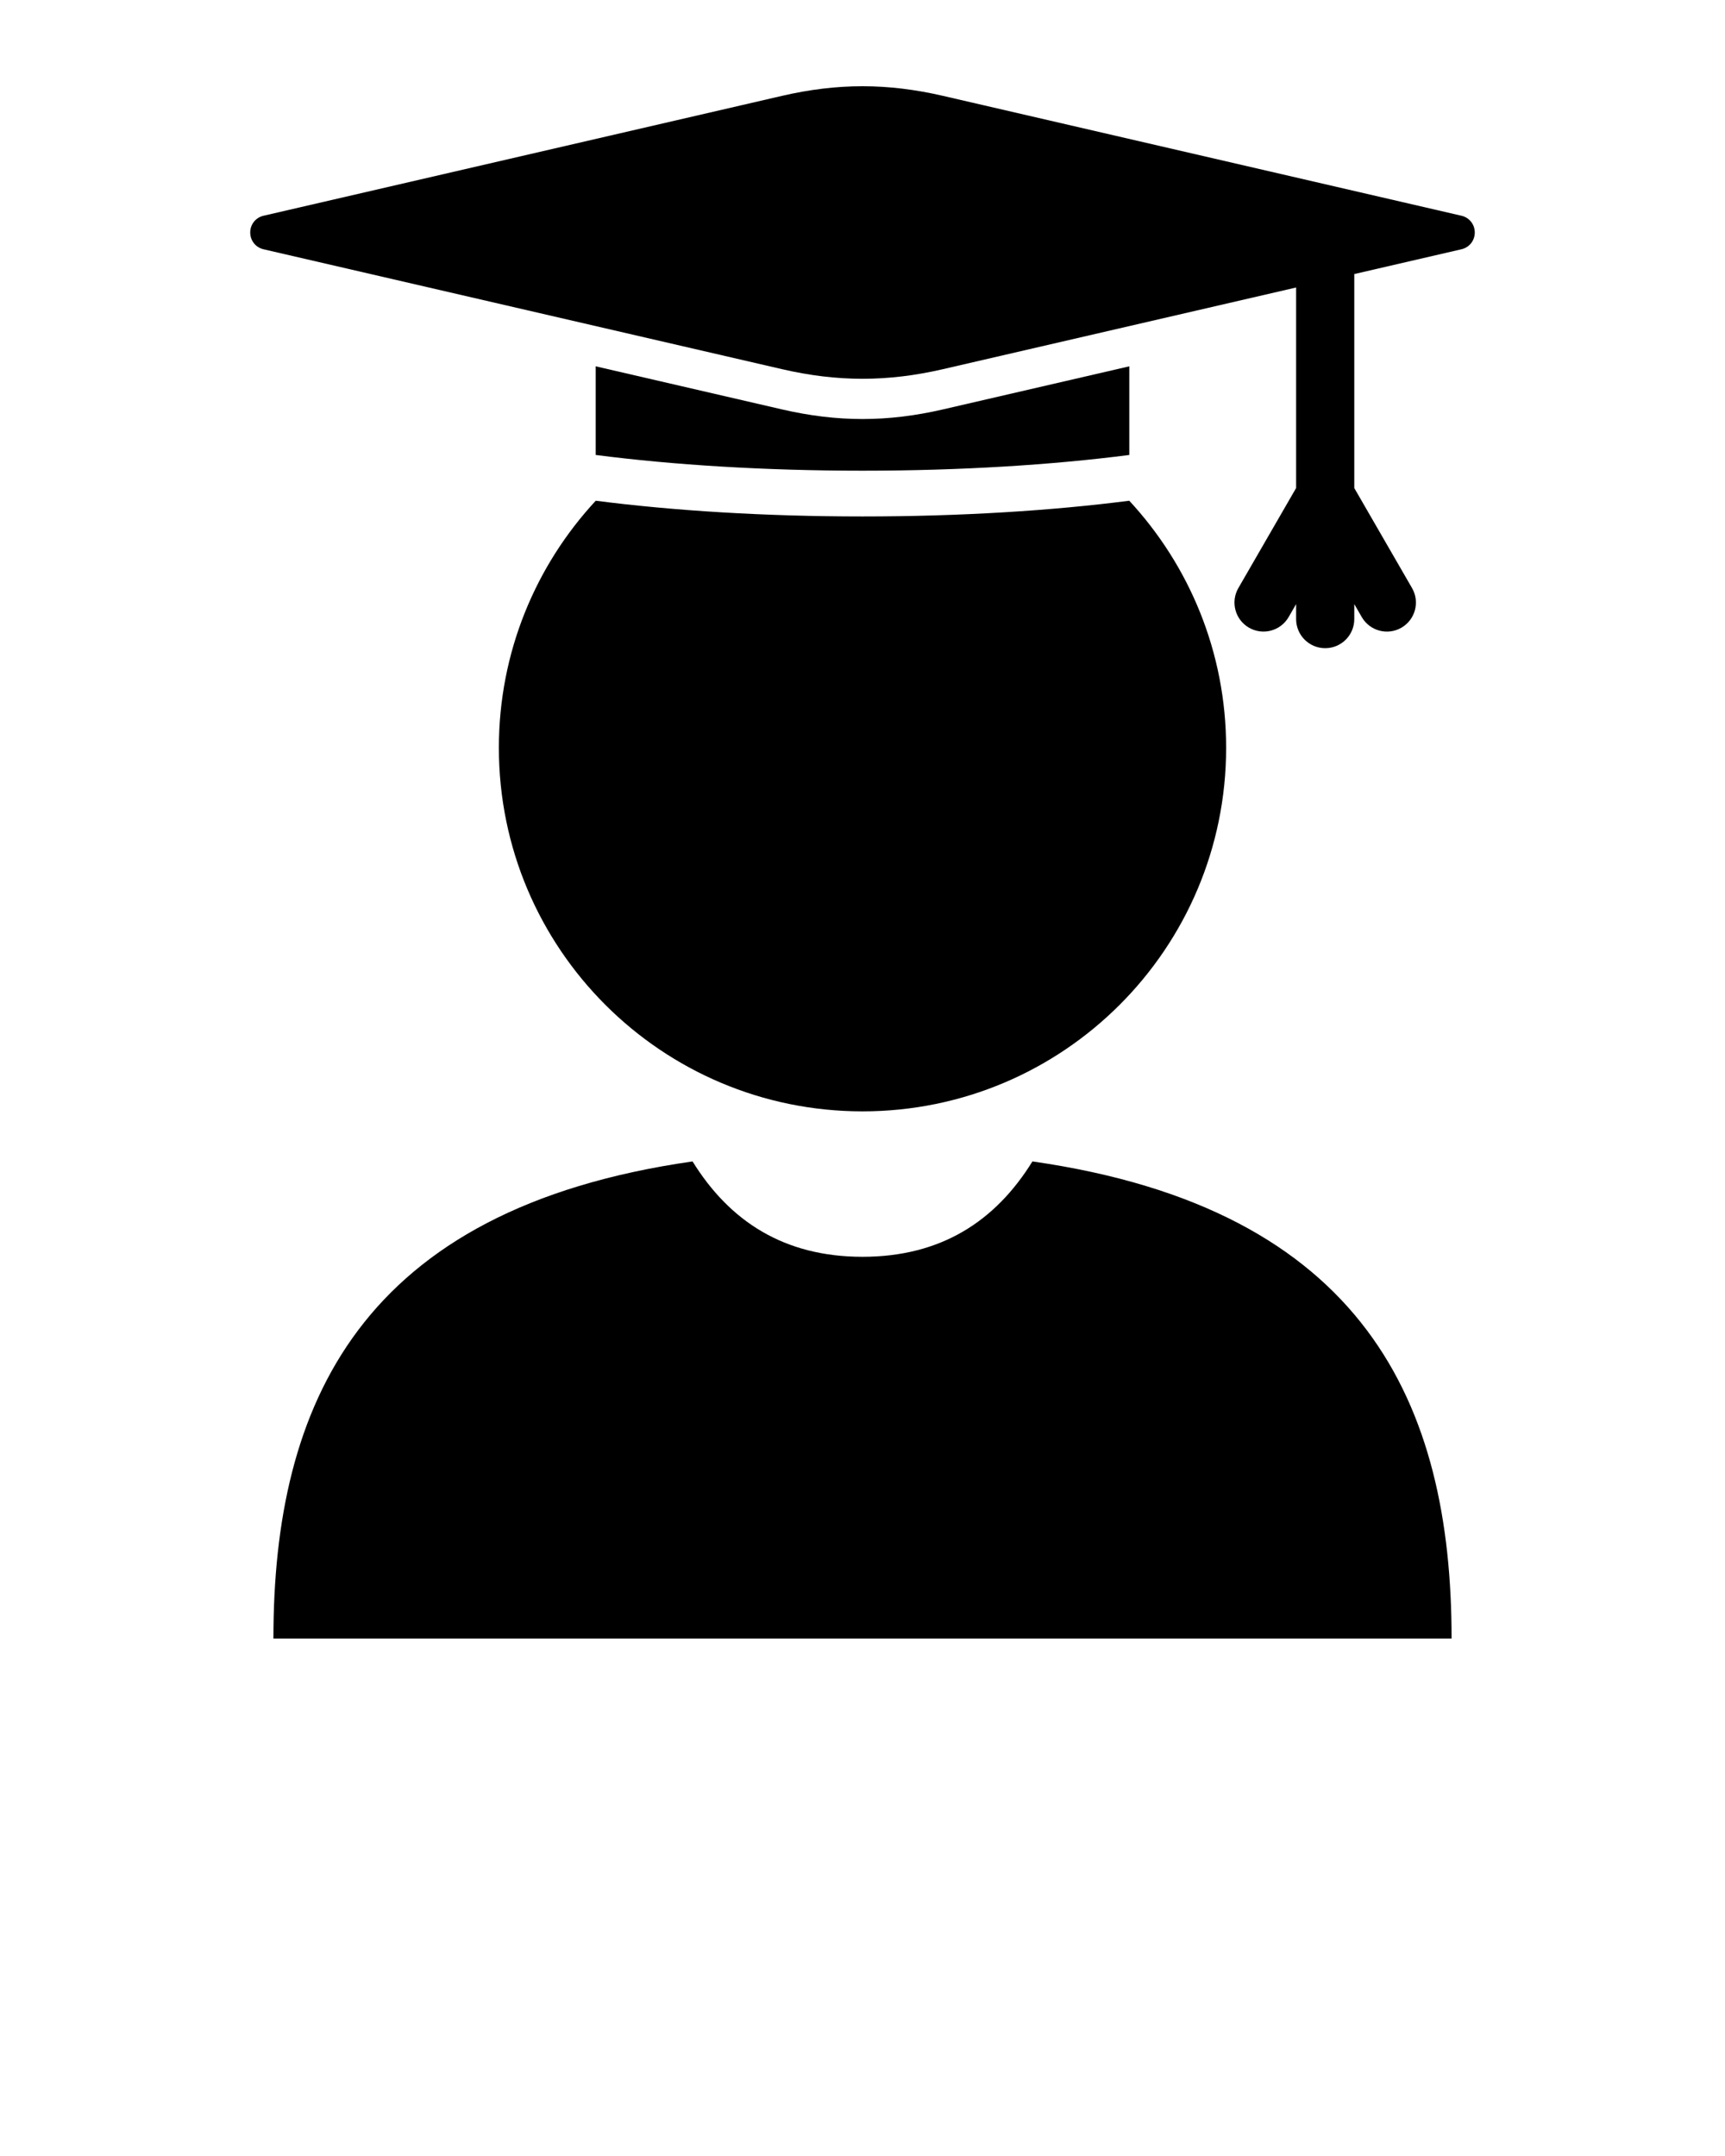 <svg xmlns="http://www.w3.org/2000/svg" xmlns:xlink="http://www.w3.org/1999/xlink" version="1.1" x="0px" y="0px" viewBox="0 0 100 125" enable-background="new 0 0 100 100" xml:space="preserve">
	<path fill-rule="evenodd" clip-rule="evenodd" d="M59.851,67.337  C79.142,70.1,84.15,81.434,84.15,95H15.85c0-13.566,5.007-24.9,24.298-27.663  c2.151,3.474,5.307,5.529,9.852,5.529C54.545,72.866,57.701,70.811,59.851,67.337z  " />
	<path fill-rule="evenodd" clip-rule="evenodd" d="M65.464,29.031  c3.485,3.76,5.616,8.793,5.616,14.323c0,11.642-9.438,21.08-21.08,21.08  s-21.08-9.438-21.08-21.08c0-5.531,2.131-10.563,5.616-14.323  c4.482,0.578,9.782,0.912,15.464,0.912C55.682,29.943,60.982,29.609,65.464,29.031z  " />
	<path fill-rule="evenodd" clip-rule="evenodd" d="M65.466,21.239v5.139  c-4.482,0.578-9.784,0.912-15.466,0.912c-5.682,0-10.984-0.334-15.466-0.912  v-5.139l10.798,2.497c3.217,0.744,6.119,0.744,9.335,0L65.466,21.239z" />
	<path fill-rule="evenodd" clip-rule="evenodd" d="M15.278,12.508l30.054-6.95  c3.217-0.744,6.119-0.744,9.335,0l30.054,6.95  c0.458,0.106,0.773,0.502,0.773,0.972c0,0.47-0.315,0.866-0.773,0.972  l-6.212,1.437v12.407l3.347,5.797c0.465,0.804,0.191,1.833-0.613,2.299  c-0.804,0.466-1.833,0.191-2.299-0.613l-0.435-0.754v0.869  c0,0.931-0.755,1.686-1.686,1.686c-0.931,0-1.686-0.755-1.686-1.686v-0.87  l-0.435,0.754c-0.466,0.804-1.495,1.078-2.299,0.613  c-0.804-0.466-1.078-1.495-0.613-2.299l3.347-5.797V16.669l-20.469,4.734  c-3.217,0.744-6.119,0.744-9.335,0l-30.054-6.95  c-0.458-0.106-0.773-0.502-0.773-0.972C14.505,13.01,14.82,12.614,15.278,12.508  z" />
</svg>
